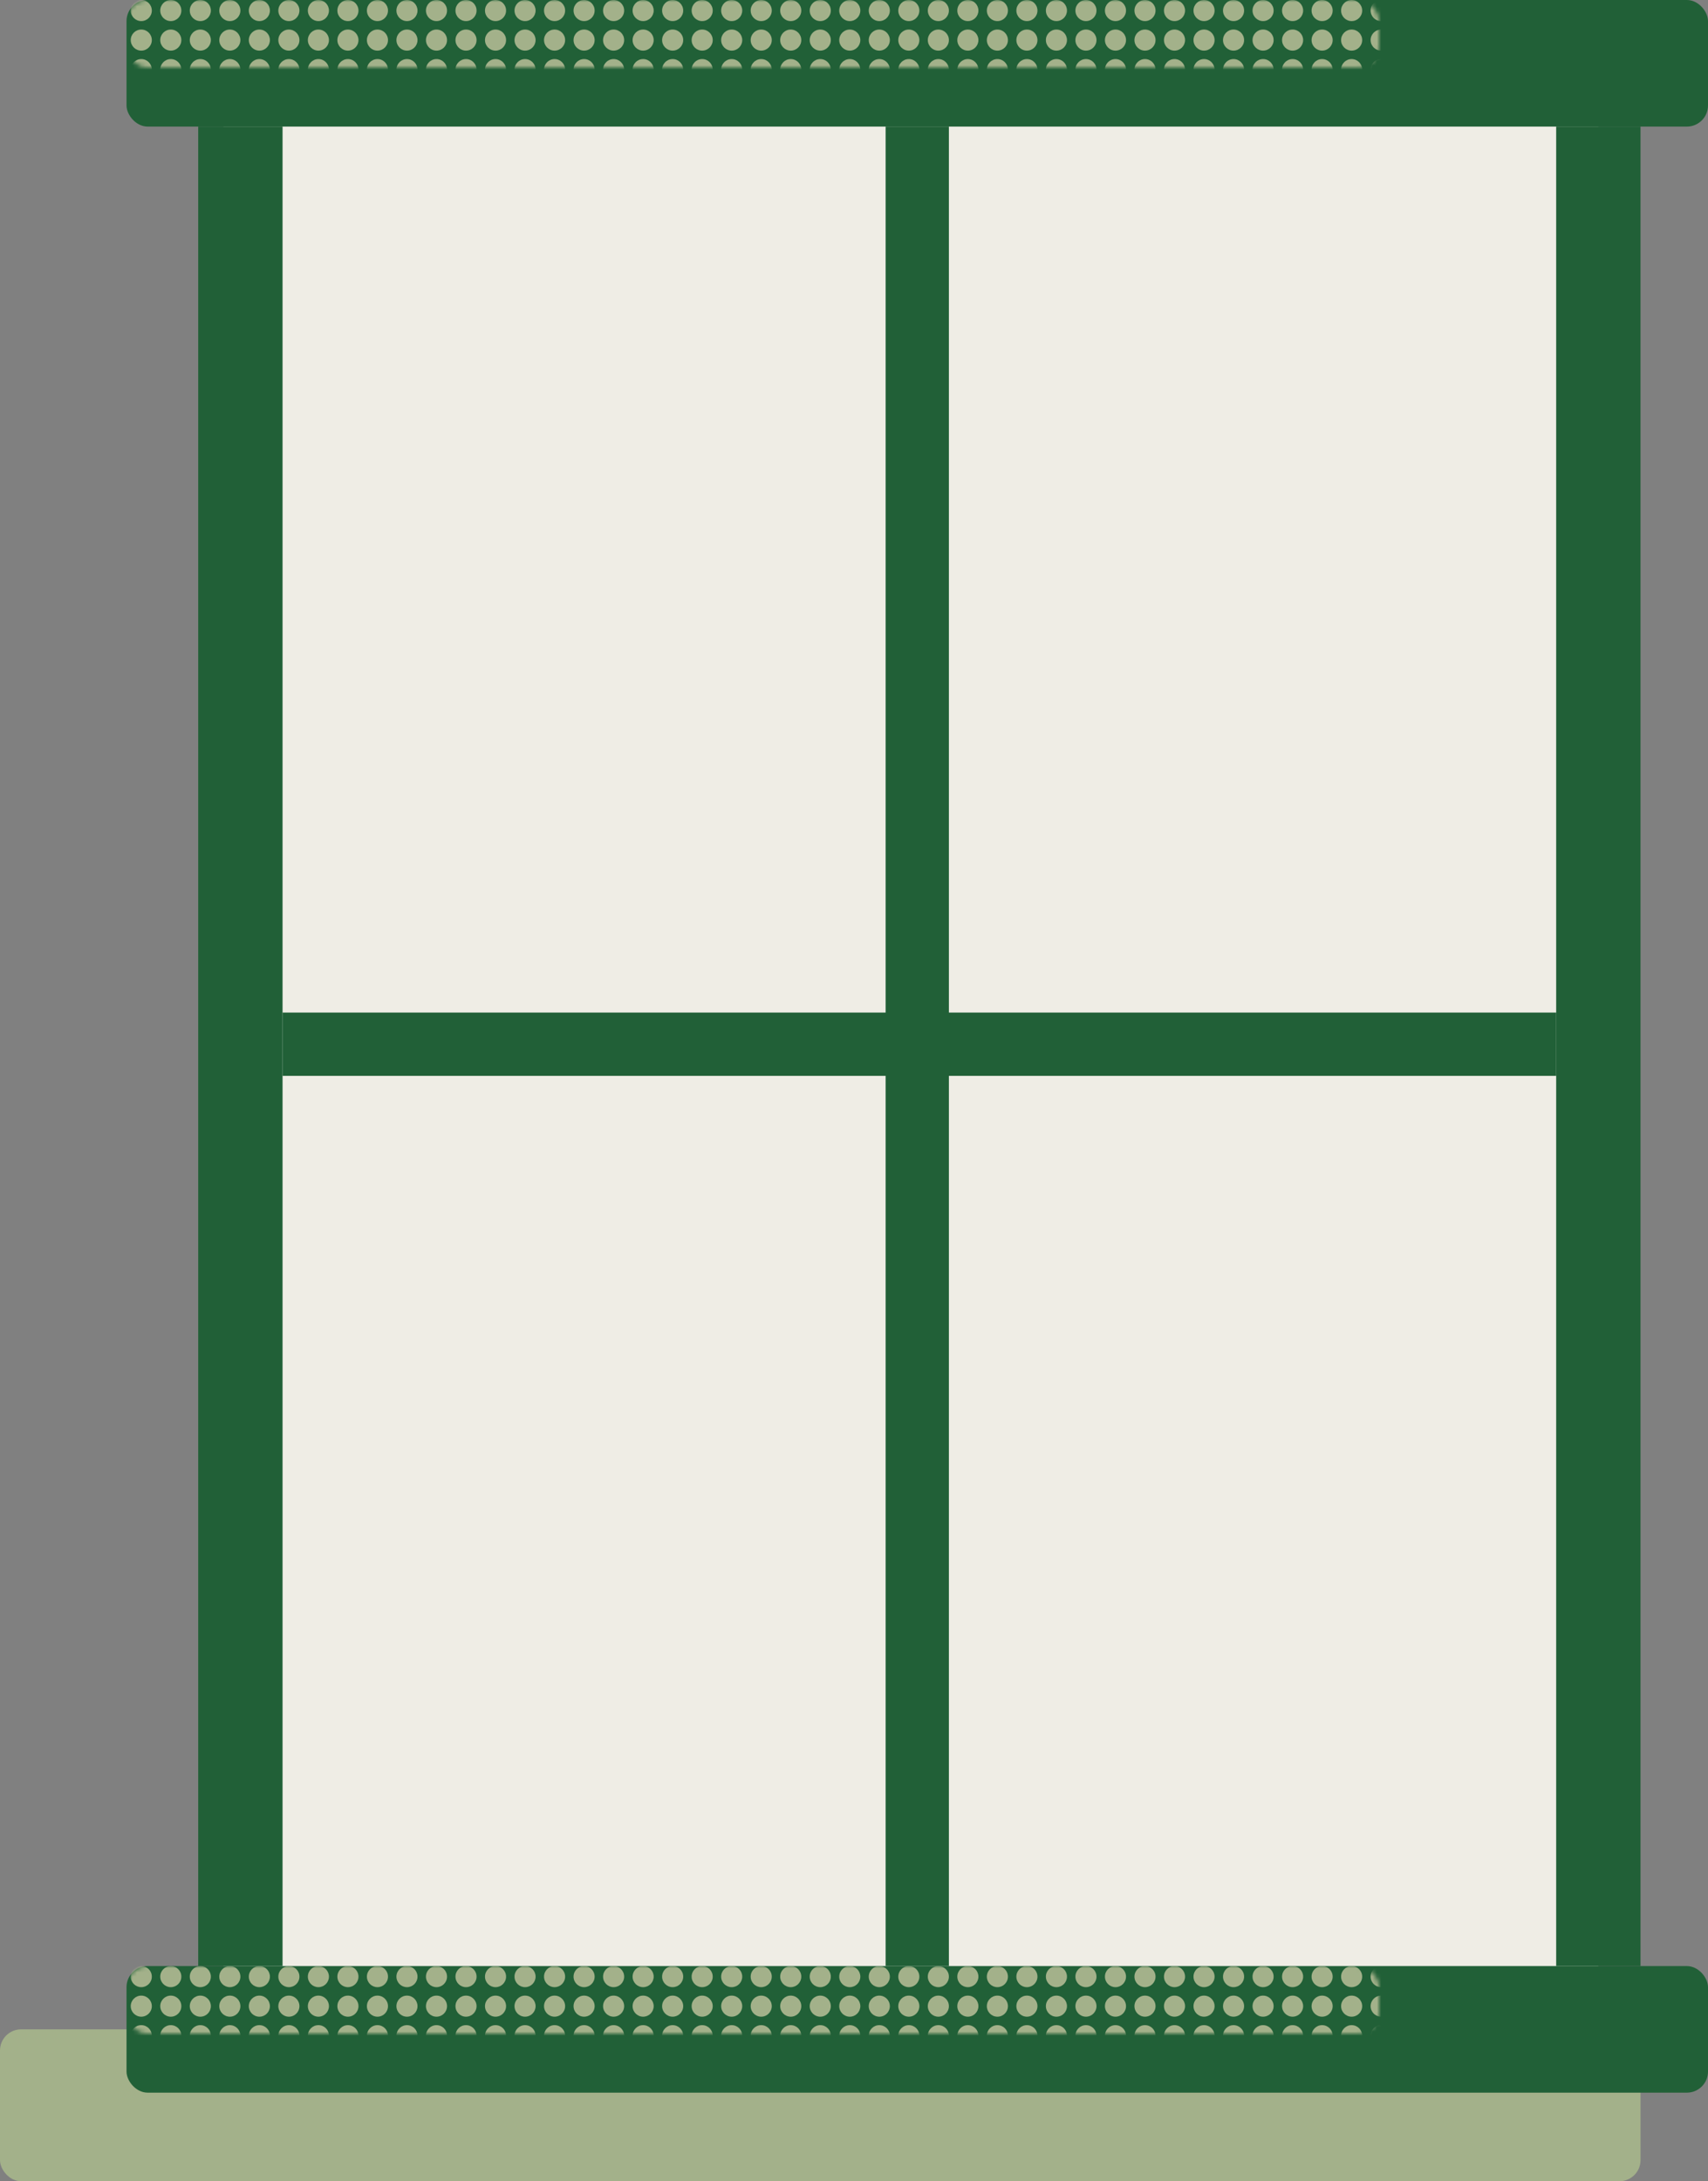 <svg width="405" height="517" viewBox="0 0 405 517" fill="none" xmlns="http://www.w3.org/2000/svg">
<rect x="0" y="0" width="405" height="517" fill="#808080" stroke="none"/>
<rect y="481" width="389" height="36" rx="5" fill="#A3B18A"/>
<rect x="53" y="19" width="326" height="462" fill="#EFEDE5"/>
<rect x="30" width="375" height="30" rx="5" fill="#216037"/>
<rect x="30" y="466" width="375" height="30" rx="5" fill="#216037"/>
<rect x="47" y="466" width="436" height="20" transform="rotate(-90 47 466)" fill="#216037"/>
<rect x="210" y="466" width="436" height="15" transform="rotate(-90 210 466)" fill="#216037"/>
<rect x="67" y="240" width="302" height="15" fill="#216037"/>
<rect x="369" y="466" width="436" height="20" transform="rotate(-90 369 466)" fill="#216037"/>
<mask id="mask0_65_51872" style="mask-type:alpha" maskUnits="userSpaceOnUse" x="30" y="0" width="297" height="16">
<rect x="30" width="297" height="16" rx="5" fill="#A3B18A"/>
</mask>
<g mask="url(#mask0_65_51872)">
<circle cx="33.5" cy="2.5" r="2.5" fill="#A3B18A"/>
<circle cx="40.5" cy="2.5" r="2.5" fill="#A3B18A"/>
<circle cx="47.5" cy="2.5" r="2.5" fill="#A3B18A"/>
<circle cx="54.5" cy="2.5" r="2.5" fill="#A3B18A"/>
<circle cx="61.501" cy="2.5" r="2.5" fill="#A3B18A"/>
<circle cx="68.5" cy="2.5" r="2.5" fill="#A3B18A"/>
<circle cx="75.5" cy="2.5" r="2.5" fill="#A3B18A"/>
<circle cx="82.5" cy="2.5" r="2.5" fill="#A3B18A"/>
<circle cx="33.5" cy="9.5" r="2.5" fill="#A3B18A"/>
<circle cx="40.5" cy="9.5" r="2.5" fill="#A3B18A"/>
<circle cx="47.5" cy="9.5" r="2.5" fill="#A3B18A"/>
<circle cx="54.5" cy="9.5" r="2.5" fill="#A3B18A"/>
<circle cx="61.501" cy="9.5" r="2.5" fill="#A3B18A"/>
<circle cx="68.5" cy="9.5" r="2.5" fill="#A3B18A"/>
<circle cx="75.5" cy="9.5" r="2.5" fill="#A3B18A"/>
<circle cx="82.5" cy="9.5" r="2.5" fill="#A3B18A"/>
<circle cx="33.5" cy="16.5" r="2.5" fill="#A3B18A"/>
<circle cx="40.5" cy="16.5" r="2.5" fill="#A3B18A"/>
<circle cx="47.5" cy="16.5" r="2.5" fill="#A3B18A"/>
<circle cx="54.5" cy="16.5" r="2.5" fill="#A3B18A"/>
<circle cx="61.501" cy="16.5" r="2.5" fill="#A3B18A"/>
<circle cx="68.5" cy="16.5" r="2.5" fill="#A3B18A"/>
<circle cx="75.5" cy="16.5" r="2.5" fill="#A3B18A"/>
<circle cx="82.5" cy="16.5" r="2.5" fill="#A3B18A"/>
<circle cx="89.5" cy="2.5" r="2.5" fill="#A3B18A"/>
<circle cx="96.5" cy="2.5" r="2.5" fill="#A3B18A"/>
<circle cx="103.5" cy="2.5" r="2.5" fill="#A3B18A"/>
<circle cx="110.5" cy="2.5" r="2.5" fill="#A3B18A"/>
<circle cx="117.5" cy="2.5" r="2.5" fill="#A3B18A"/>
<circle cx="124.5" cy="2.5" r="2.5" fill="#A3B18A"/>
<circle cx="131.5" cy="2.5" r="2.5" fill="#A3B18A"/>
<circle cx="138.5" cy="2.5" r="2.5" fill="#A3B18A"/>
<circle cx="145.5" cy="2.5" r="2.5" fill="#A3B18A"/>
<circle cx="152.5" cy="2.5" r="2.5" fill="#A3B18A"/>
<circle cx="89.5" cy="9.5" r="2.5" fill="#A3B18A"/>
<circle cx="96.5" cy="9.5" r="2.5" fill="#A3B18A"/>
<circle cx="103.5" cy="9.5" r="2.5" fill="#A3B18A"/>
<circle cx="110.5" cy="9.5" r="2.5" fill="#A3B18A"/>
<circle cx="117.5" cy="9.5" r="2.5" fill="#A3B18A"/>
<circle cx="124.5" cy="9.5" r="2.5" fill="#A3B18A"/>
<circle cx="131.5" cy="9.5" r="2.5" fill="#A3B18A"/>
<circle cx="138.5" cy="9.5" r="2.5" fill="#A3B18A"/>
<circle cx="145.5" cy="9.5" r="2.5" fill="#A3B18A"/>
<circle cx="152.5" cy="9.5" r="2.5" fill="#A3B18A"/>
<circle cx="89.5" cy="16.5" r="2.5" fill="#A3B18A"/>
<circle cx="96.5" cy="16.5" r="2.5" fill="#A3B18A"/>
<circle cx="103.5" cy="16.5" r="2.5" fill="#A3B18A"/>
<circle cx="110.5" cy="16.5" r="2.5" fill="#A3B18A"/>
<circle cx="117.5" cy="16.5" r="2.5" fill="#A3B18A"/>
<circle cx="124.5" cy="16.5" r="2.5" fill="#A3B18A"/>
<circle cx="131.5" cy="16.5" r="2.5" fill="#A3B18A"/>
<circle cx="138.5" cy="16.5" r="2.5" fill="#A3B18A"/>
<circle cx="145.5" cy="16.5" r="2.5" fill="#A3B18A"/>
<circle cx="152.5" cy="16.5" r="2.5" fill="#A3B18A"/>
<circle cx="159.5" cy="2.5" r="2.5" fill="#A3B18A"/>
<circle cx="166.5" cy="2.5" r="2.5" fill="#A3B18A"/>
<circle cx="173.5" cy="2.5" r="2.5" fill="#A3B18A"/>
<circle cx="180.5" cy="2.5" r="2.5" fill="#A3B18A"/>
<circle cx="187.5" cy="2.5" r="2.5" fill="#A3B18A"/>
<circle cx="194.5" cy="2.5" r="2.5" fill="#A3B18A"/>
<circle cx="201.5" cy="2.5" r="2.5" fill="#A3B18A"/>
<circle cx="208.5" cy="2.5" r="2.5" fill="#A3B18A"/>
<circle cx="215.5" cy="2.5" r="2.5" fill="#A3B18A"/>
<circle cx="222.5" cy="2.5" r="2.5" fill="#A3B18A"/>
<circle cx="159.5" cy="9.5" r="2.5" fill="#A3B18A"/>
<circle cx="166.5" cy="9.5" r="2.5" fill="#A3B18A"/>
<circle cx="173.5" cy="9.5" r="2.5" fill="#A3B18A"/>
<circle cx="180.5" cy="9.5" r="2.5" fill="#A3B18A"/>
<circle cx="187.5" cy="9.5" r="2.5" fill="#A3B18A"/>
<circle cx="194.5" cy="9.5" r="2.5" fill="#A3B18A"/>
<circle cx="201.5" cy="9.5" r="2.5" fill="#A3B18A"/>
<circle cx="208.5" cy="9.5" r="2.5" fill="#A3B18A"/>
<circle cx="215.5" cy="9.5" r="2.5" fill="#A3B18A"/>
<circle cx="222.5" cy="9.5" r="2.5" fill="#A3B18A"/>
<circle cx="159.5" cy="16.5" r="2.5" fill="#A3B18A"/>
<circle cx="166.5" cy="16.5" r="2.5" fill="#A3B18A"/>
<circle cx="173.5" cy="16.5" r="2.5" fill="#A3B18A"/>
<circle cx="180.5" cy="16.5" r="2.5" fill="#A3B18A"/>
<circle cx="187.5" cy="16.5" r="2.5" fill="#A3B18A"/>
<circle cx="194.5" cy="16.5" r="2.5" fill="#A3B18A"/>
<circle cx="201.5" cy="16.5" r="2.5" fill="#A3B18A"/>
<circle cx="208.5" cy="16.5" r="2.5" fill="#A3B18A"/>
<circle cx="215.5" cy="16.5" r="2.5" fill="#A3B18A"/>
<circle cx="222.5" cy="16.5" r="2.5" fill="#A3B18A"/>
<circle cx="229.5" cy="2.5" r="2.5" fill="#A3B18A"/>
<circle cx="236.5" cy="2.5" r="2.5" fill="#A3B18A"/>
<circle cx="243.5" cy="2.5" r="2.5" fill="#A3B18A"/>
<circle cx="250.5" cy="2.5" r="2.5" fill="#A3B18A"/>
<circle cx="257.5" cy="2.5" r="2.5" fill="#A3B18A"/>
<circle cx="264.5" cy="2.5" r="2.5" fill="#A3B18A"/>
<circle cx="271.5" cy="2.5" r="2.5" fill="#A3B18A"/>
<circle cx="278.5" cy="2.5" r="2.5" fill="#A3B18A"/>
<circle cx="285.5" cy="2.5" r="2.5" fill="#A3B18A"/>
<circle cx="292.5" cy="2.5" r="2.5" fill="#A3B18A"/>
<circle cx="229.5" cy="9.5" r="2.5" fill="#A3B18A"/>
<circle cx="236.5" cy="9.5" r="2.5" fill="#A3B18A"/>
<circle cx="243.5" cy="9.5" r="2.5" fill="#A3B18A"/>
<circle cx="250.5" cy="9.5" r="2.5" fill="#A3B18A"/>
<circle cx="257.5" cy="9.5" r="2.5" fill="#A3B18A"/>
<circle cx="264.5" cy="9.5" r="2.5" fill="#A3B18A"/>
<circle cx="271.5" cy="9.5" r="2.5" fill="#A3B18A"/>
<circle cx="278.5" cy="9.5" r="2.5" fill="#A3B18A"/>
<circle cx="285.5" cy="9.5" r="2.5" fill="#A3B18A"/>
<circle cx="292.5" cy="9.5" r="2.5" fill="#A3B18A"/>
<circle cx="229.5" cy="16.5" r="2.5" fill="#A3B18A"/>
<circle cx="236.5" cy="16.5" r="2.5" fill="#A3B18A"/>
<circle cx="243.5" cy="16.5" r="2.5" fill="#A3B18A"/>
<circle cx="250.5" cy="16.5" r="2.5" fill="#A3B18A"/>
<circle cx="257.5" cy="16.5" r="2.5" fill="#A3B18A"/>
<circle cx="264.5" cy="16.5" r="2.5" fill="#A3B18A"/>
<circle cx="271.5" cy="16.5" r="2.5" fill="#A3B18A"/>
<circle cx="278.5" cy="16.5" r="2.5" fill="#A3B18A"/>
<circle cx="285.5" cy="16.5" r="2.5" fill="#A3B18A"/>
<circle cx="292.5" cy="16.5" r="2.5" fill="#A3B18A"/>
<circle cx="299.5" cy="2.5" r="2.5" fill="#A3B18A"/>
<circle cx="306.5" cy="2.5" r="2.5" fill="#A3B18A"/>
<circle cx="313.5" cy="2.5" r="2.5" fill="#A3B18A"/>
<circle cx="320.5" cy="2.5" r="2.5" fill="#A3B18A"/>
<circle cx="327.5" cy="2.5" r="2.5" fill="#A3B18A"/>
<circle cx="299.5" cy="9.5" r="2.5" fill="#A3B18A"/>
<circle cx="306.5" cy="9.5" r="2.5" fill="#A3B18A"/>
<circle cx="313.5" cy="9.5" r="2.5" fill="#A3B18A"/>
<circle cx="320.5" cy="9.5" r="2.5" fill="#A3B18A"/>
<circle cx="327.5" cy="9.5" r="2.5" fill="#A3B18A"/>
<circle cx="299.5" cy="16.5" r="2.5" fill="#A3B18A"/>
<circle cx="306.5" cy="16.5" r="2.5" fill="#A3B18A"/>
<circle cx="313.5" cy="16.5" r="2.5" fill="#A3B18A"/>
<circle cx="320.5" cy="16.5" r="2.5" fill="#A3B18A"/>
<circle cx="327.5" cy="16.5" r="2.5" fill="#A3B18A"/>
</g>
<mask id="mask1_65_51872" style="mask-type:alpha" maskUnits="userSpaceOnUse" x="30" y="466" width="297" height="16">
<rect x="30" y="466" width="297" height="16" rx="5" fill="#A3B18A"/>
</mask>
<g mask="url(#mask1_65_51872)">
<circle cx="33.5" cy="468.5" r="2.5" fill="#A3B18A"/>
<circle cx="40.5" cy="468.5" r="2.5" fill="#A3B18A"/>
<circle cx="47.5" cy="468.5" r="2.5" fill="#A3B18A"/>
<circle cx="54.5" cy="468.5" r="2.5" fill="#A3B18A"/>
<circle cx="61.501" cy="468.5" r="2.5" fill="#A3B18A"/>
<circle cx="68.5" cy="468.5" r="2.5" fill="#A3B18A"/>
<circle cx="75.5" cy="468.5" r="2.5" fill="#A3B18A"/>
<circle cx="82.5" cy="468.5" r="2.5" fill="#A3B18A"/>
<circle cx="33.5" cy="475.5" r="2.5" fill="#A3B18A"/>
<circle cx="40.5" cy="475.5" r="2.5" fill="#A3B18A"/>
<circle cx="47.5" cy="475.5" r="2.5" fill="#A3B18A"/>
<circle cx="54.5" cy="475.5" r="2.5" fill="#A3B18A"/>
<circle cx="61.501" cy="475.5" r="2.5" fill="#A3B18A"/>
<circle cx="68.5" cy="475.5" r="2.5" fill="#A3B18A"/>
<circle cx="75.5" cy="475.5" r="2.5" fill="#A3B18A"/>
<circle cx="82.5" cy="475.5" r="2.5" fill="#A3B18A"/>
<circle cx="33.5" cy="482.5" r="2.5" fill="#A3B18A"/>
<circle cx="40.5" cy="482.5" r="2.5" fill="#A3B18A"/>
<circle cx="47.5" cy="482.5" r="2.5" fill="#A3B18A"/>
<circle cx="54.5" cy="482.5" r="2.5" fill="#A3B18A"/>
<circle cx="61.501" cy="482.5" r="2.5" fill="#A3B18A"/>
<circle cx="68.5" cy="482.5" r="2.5" fill="#A3B18A"/>
<circle cx="75.5" cy="482.5" r="2.5" fill="#A3B18A"/>
<circle cx="82.5" cy="482.5" r="2.5" fill="#A3B18A"/>
<circle cx="89.5" cy="468.5" r="2.5" fill="#A3B18A"/>
<circle cx="96.5" cy="468.5" r="2.5" fill="#A3B18A"/>
<circle cx="103.5" cy="468.5" r="2.5" fill="#A3B18A"/>
<circle cx="110.5" cy="468.5" r="2.5" fill="#A3B18A"/>
<circle cx="117.5" cy="468.5" r="2.5" fill="#A3B18A"/>
<circle cx="124.5" cy="468.5" r="2.5" fill="#A3B18A"/>
<circle cx="131.5" cy="468.5" r="2.5" fill="#A3B18A"/>
<circle cx="138.5" cy="468.5" r="2.5" fill="#A3B18A"/>
<circle cx="145.5" cy="468.5" r="2.5" fill="#A3B18A"/>
<circle cx="152.5" cy="468.5" r="2.5" fill="#A3B18A"/>
<circle cx="89.5" cy="475.5" r="2.5" fill="#A3B18A"/>
<circle cx="96.5" cy="475.5" r="2.5" fill="#A3B18A"/>
<circle cx="103.5" cy="475.5" r="2.5" fill="#A3B18A"/>
<circle cx="110.5" cy="475.5" r="2.5" fill="#A3B18A"/>
<circle cx="117.5" cy="475.5" r="2.5" fill="#A3B18A"/>
<circle cx="124.5" cy="475.5" r="2.5" fill="#A3B18A"/>
<circle cx="131.5" cy="475.5" r="2.5" fill="#A3B18A"/>
<circle cx="138.5" cy="475.5" r="2.5" fill="#A3B18A"/>
<circle cx="145.5" cy="475.5" r="2.5" fill="#A3B18A"/>
<circle cx="152.5" cy="475.5" r="2.5" fill="#A3B18A"/>
<circle cx="89.5" cy="482.5" r="2.5" fill="#A3B18A"/>
<circle cx="96.5" cy="482.5" r="2.5" fill="#A3B18A"/>
<circle cx="103.5" cy="482.5" r="2.5" fill="#A3B18A"/>
<circle cx="110.5" cy="482.5" r="2.5" fill="#A3B18A"/>
<circle cx="117.5" cy="482.5" r="2.5" fill="#A3B18A"/>
<circle cx="124.5" cy="482.5" r="2.5" fill="#A3B18A"/>
<circle cx="131.5" cy="482.5" r="2.5" fill="#A3B18A"/>
<circle cx="138.5" cy="482.5" r="2.5" fill="#A3B18A"/>
<circle cx="145.5" cy="482.5" r="2.5" fill="#A3B18A"/>
<circle cx="152.5" cy="482.5" r="2.5" fill="#A3B18A"/>
<circle cx="159.5" cy="468.5" r="2.5" fill="#A3B18A"/>
<circle cx="166.5" cy="468.5" r="2.5" fill="#A3B18A"/>
<circle cx="173.5" cy="468.5" r="2.5" fill="#A3B18A"/>
<circle cx="180.5" cy="468.5" r="2.5" fill="#A3B18A"/>
<circle cx="187.5" cy="468.5" r="2.5" fill="#A3B18A"/>
<circle cx="194.5" cy="468.5" r="2.5" fill="#A3B18A"/>
<circle cx="201.5" cy="468.5" r="2.5" fill="#A3B18A"/>
<circle cx="208.5" cy="468.5" r="2.5" fill="#A3B18A"/>
<circle cx="215.5" cy="468.5" r="2.5" fill="#A3B18A"/>
<circle cx="222.5" cy="468.5" r="2.5" fill="#A3B18A"/>
<circle cx="159.5" cy="475.5" r="2.5" fill="#A3B18A"/>
<circle cx="166.5" cy="475.5" r="2.5" fill="#A3B18A"/>
<circle cx="173.5" cy="475.5" r="2.5" fill="#A3B18A"/>
<circle cx="180.5" cy="475.5" r="2.5" fill="#A3B18A"/>
<circle cx="187.5" cy="475.5" r="2.5" fill="#A3B18A"/>
<circle cx="194.5" cy="475.5" r="2.5" fill="#A3B18A"/>
<circle cx="201.5" cy="475.5" r="2.5" fill="#A3B18A"/>
<circle cx="208.5" cy="475.5" r="2.5" fill="#A3B18A"/>
<circle cx="215.5" cy="475.5" r="2.5" fill="#A3B18A"/>
<circle cx="222.5" cy="475.5" r="2.5" fill="#A3B18A"/>
<circle cx="159.5" cy="482.5" r="2.5" fill="#A3B18A"/>
<circle cx="166.5" cy="482.5" r="2.5" fill="#A3B18A"/>
<circle cx="173.5" cy="482.5" r="2.5" fill="#A3B18A"/>
<circle cx="180.5" cy="482.5" r="2.5" fill="#A3B18A"/>
<circle cx="187.5" cy="482.5" r="2.5" fill="#A3B18A"/>
<circle cx="194.5" cy="482.5" r="2.5" fill="#A3B18A"/>
<circle cx="201.5" cy="482.5" r="2.5" fill="#A3B18A"/>
<circle cx="208.5" cy="482.5" r="2.5" fill="#A3B18A"/>
<circle cx="215.5" cy="482.5" r="2.5" fill="#A3B18A"/>
<circle cx="222.5" cy="482.5" r="2.5" fill="#A3B18A"/>
<circle cx="229.5" cy="468.5" r="2.5" fill="#A3B18A"/>
<circle cx="236.5" cy="468.5" r="2.5" fill="#A3B18A"/>
<circle cx="243.5" cy="468.5" r="2.5" fill="#A3B18A"/>
<circle cx="250.5" cy="468.5" r="2.5" fill="#A3B18A"/>
<circle cx="257.5" cy="468.5" r="2.5" fill="#A3B18A"/>
<circle cx="264.5" cy="468.5" r="2.5" fill="#A3B18A"/>
<circle cx="271.5" cy="468.5" r="2.5" fill="#A3B18A"/>
<circle cx="278.5" cy="468.5" r="2.5" fill="#A3B18A"/>
<circle cx="285.5" cy="468.5" r="2.5" fill="#A3B18A"/>
<circle cx="292.5" cy="468.5" r="2.5" fill="#A3B18A"/>
<circle cx="229.5" cy="475.5" r="2.5" fill="#A3B18A"/>
<circle cx="236.5" cy="475.5" r="2.5" fill="#A3B18A"/>
<circle cx="243.5" cy="475.5" r="2.5" fill="#A3B18A"/>
<circle cx="250.5" cy="475.5" r="2.5" fill="#A3B18A"/>
<circle cx="257.5" cy="475.5" r="2.5" fill="#A3B18A"/>
<circle cx="264.5" cy="475.5" r="2.5" fill="#A3B18A"/>
<circle cx="271.5" cy="475.5" r="2.5" fill="#A3B18A"/>
<circle cx="278.5" cy="475.5" r="2.5" fill="#A3B18A"/>
<circle cx="285.5" cy="475.5" r="2.5" fill="#A3B18A"/>
<circle cx="292.5" cy="475.5" r="2.5" fill="#A3B18A"/>
<circle cx="229.5" cy="482.5" r="2.5" fill="#A3B18A"/>
<circle cx="236.5" cy="482.5" r="2.5" fill="#A3B18A"/>
<circle cx="243.5" cy="482.5" r="2.5" fill="#A3B18A"/>
<circle cx="250.5" cy="482.5" r="2.5" fill="#A3B18A"/>
<circle cx="257.5" cy="482.5" r="2.5" fill="#A3B18A"/>
<circle cx="264.5" cy="482.5" r="2.5" fill="#A3B18A"/>
<circle cx="271.5" cy="482.5" r="2.5" fill="#A3B18A"/>
<circle cx="278.5" cy="482.5" r="2.5" fill="#A3B18A"/>
<circle cx="285.5" cy="482.5" r="2.5" fill="#A3B18A"/>
<circle cx="292.5" cy="482.5" r="2.5" fill="#A3B18A"/>
<circle cx="299.5" cy="468.5" r="2.5" fill="#A3B18A"/>
<circle cx="306.5" cy="468.5" r="2.5" fill="#A3B18A"/>
<circle cx="313.5" cy="468.5" r="2.5" fill="#A3B18A"/>
<circle cx="320.5" cy="468.5" r="2.5" fill="#A3B18A"/>
<circle cx="327.5" cy="468.5" r="2.5" fill="#A3B18A"/>
<circle cx="299.5" cy="475.5" r="2.5" fill="#A3B18A"/>
<circle cx="306.5" cy="475.5" r="2.5" fill="#A3B18A"/>
<circle cx="313.5" cy="475.5" r="2.5" fill="#A3B18A"/>
<circle cx="320.5" cy="475.5" r="2.5" fill="#A3B18A"/>
<circle cx="327.5" cy="475.5" r="2.5" fill="#A3B18A"/>
<circle cx="299.5" cy="482.5" r="2.5" fill="#A3B18A"/>
<circle cx="306.5" cy="482.5" r="2.5" fill="#A3B18A"/>
<circle cx="313.5" cy="482.5" r="2.5" fill="#A3B18A"/>
<circle cx="320.5" cy="482.5" r="2.5" fill="#A3B18A"/>
<circle cx="327.5" cy="482.5" r="2.5" fill="#A3B18A"/>
</g>
</svg>

